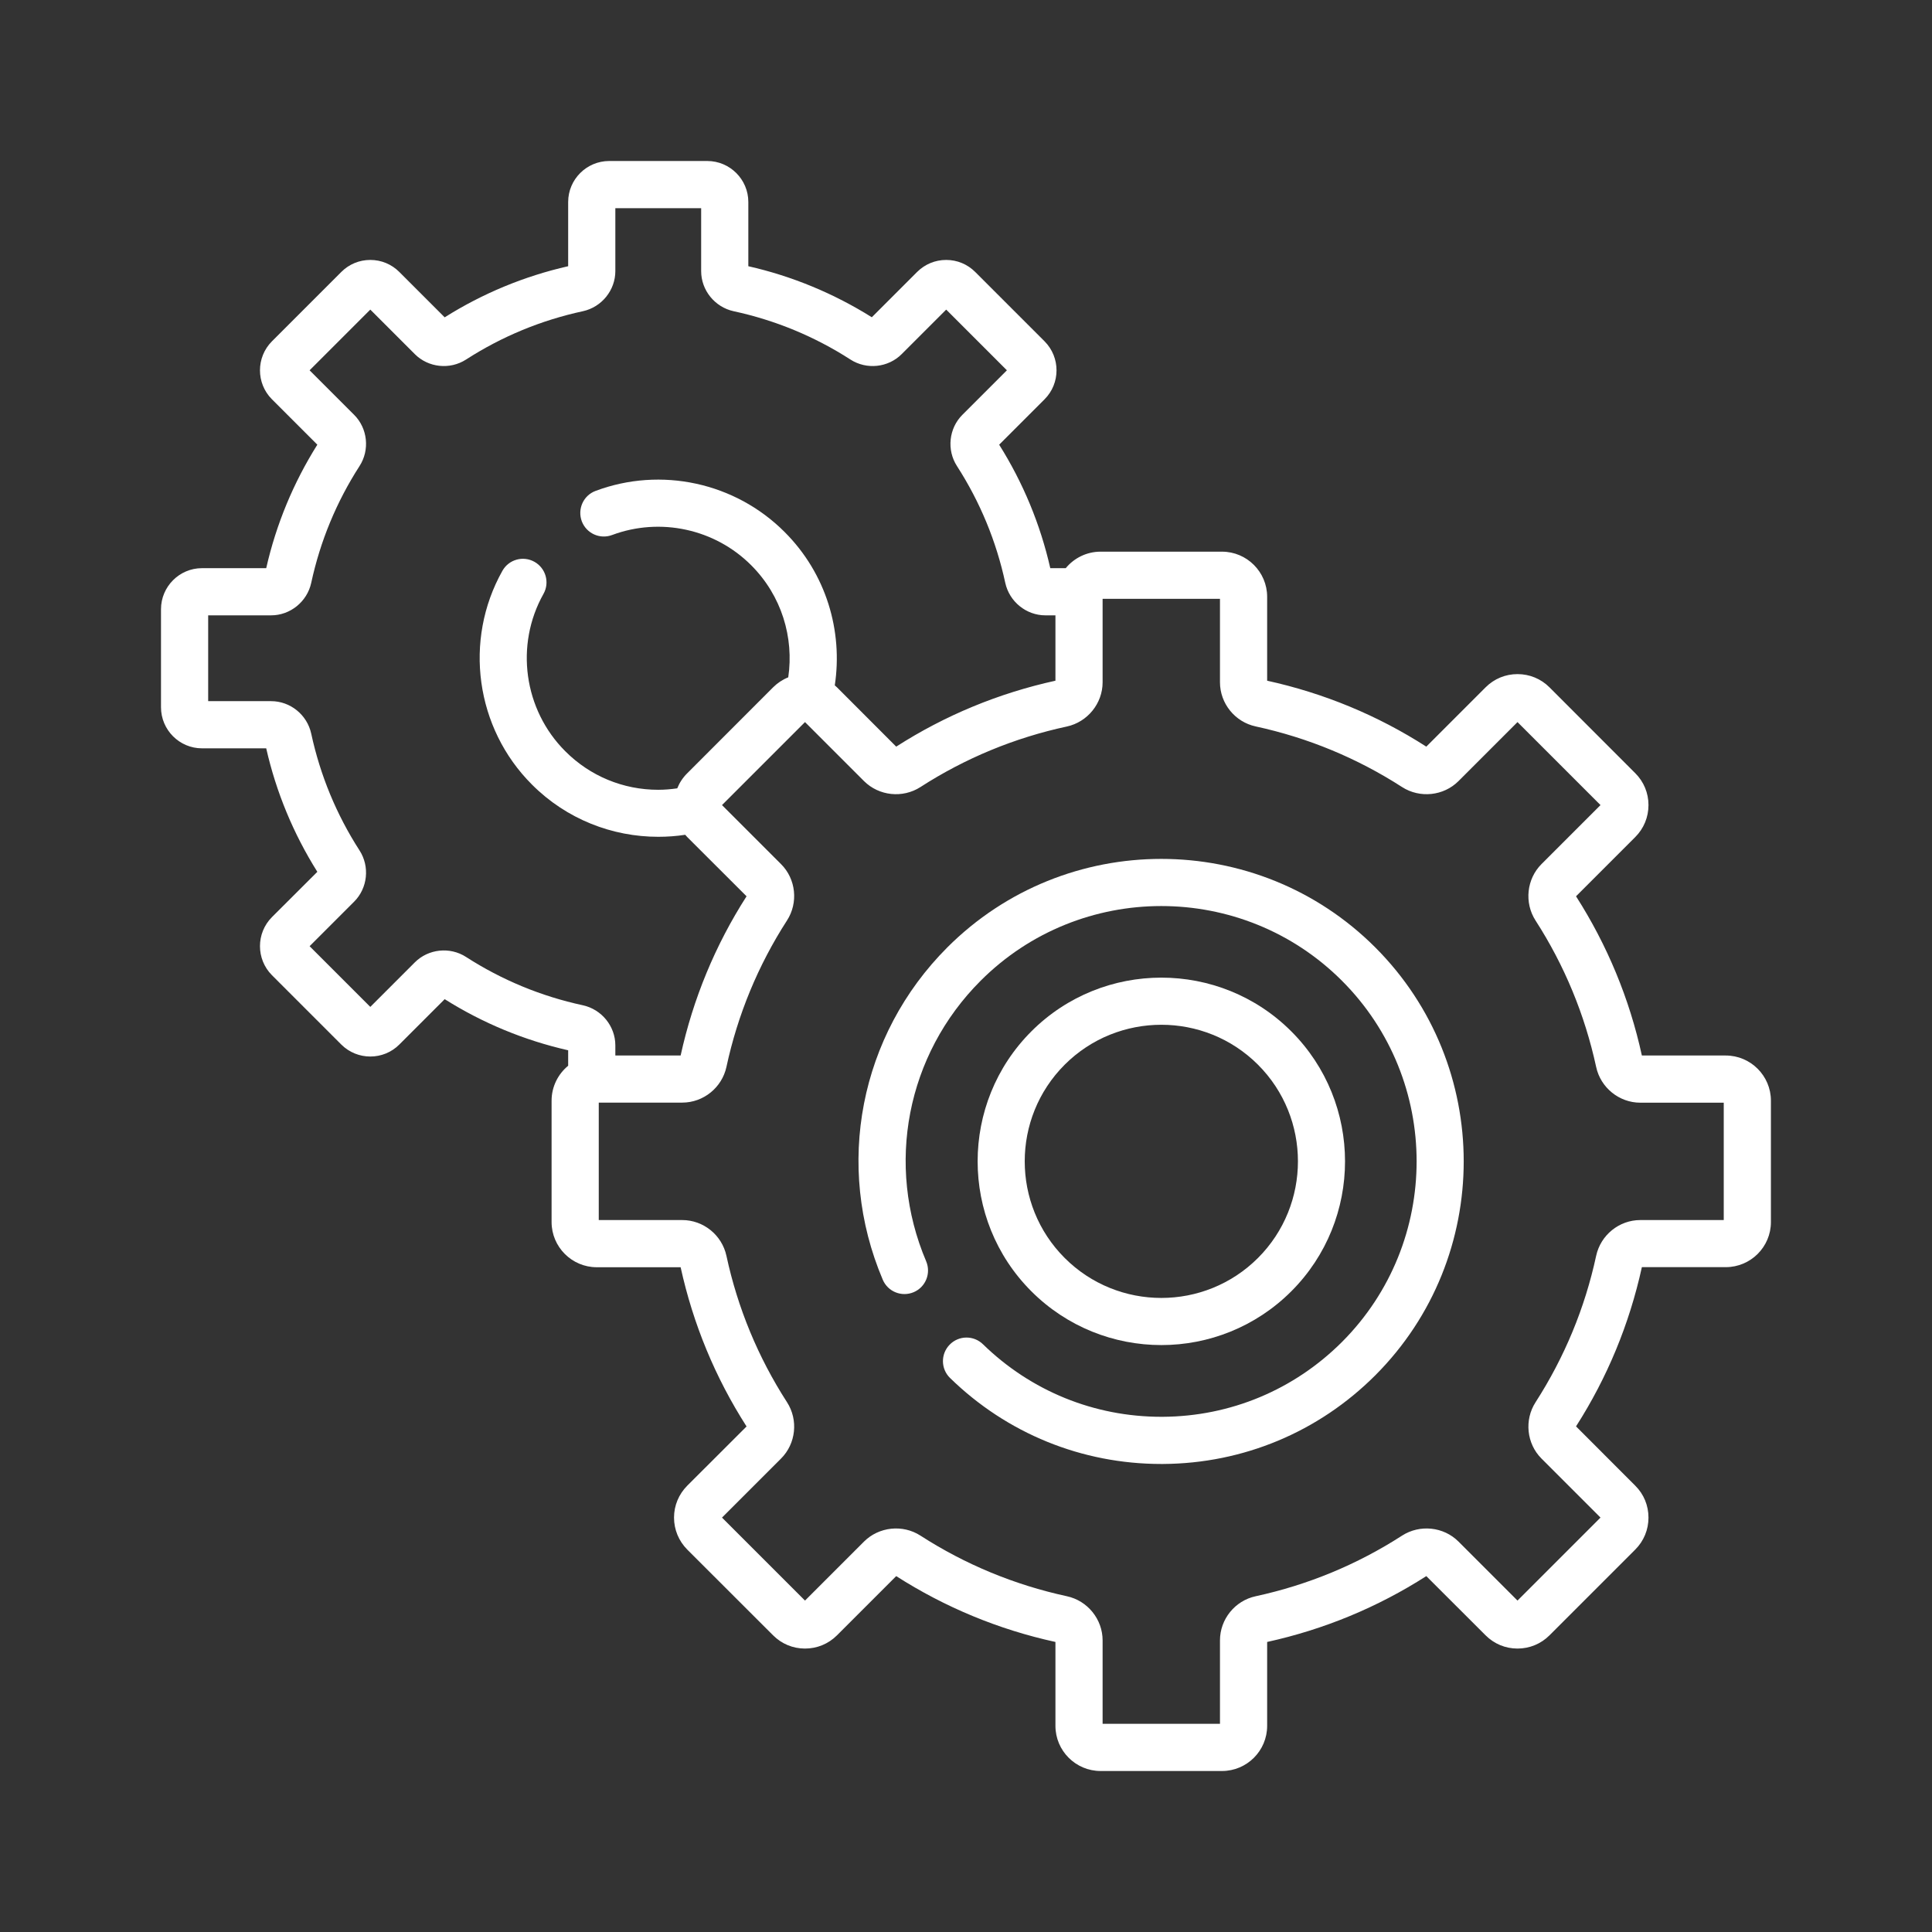 <svg width="24" height="24" viewBox="0 0 24 24" fill="none" xmlns="http://www.w3.org/2000/svg">
<rect x="0" y="0" width="24" height="24" fill="#333333" stroke="none"/>
<g id="System">
<g id="Group">
<g id="Group_2">
<g id="Group_3">
<path id="Vector" d="M14.427 16.709C15.011 16.709 15.596 16.486 16.041 16.041C16.931 15.151 16.931 13.702 16.041 12.812C15.151 11.922 13.702 11.922 12.812 12.812C11.922 13.702 11.922 15.151 12.812 16.041C13.257 16.486 13.842 16.709 14.427 16.709ZM13.226 13.226C13.557 12.895 13.992 12.73 14.427 12.73C14.861 12.73 15.296 12.895 15.627 13.226C16.289 13.888 16.289 14.965 15.627 15.627C14.965 16.289 13.888 16.289 13.226 15.627C12.564 14.965 12.564 13.888 13.226 13.226Z" fill="white"/>
<path id="Vector_2" d="M11.768 11.769C10.679 12.859 10.364 14.479 10.966 15.897C11.029 16.046 11.201 16.115 11.35 16.052C11.499 15.989 11.568 15.817 11.505 15.668C10.997 14.471 11.262 13.103 12.182 12.183C13.419 10.946 15.433 10.946 16.67 12.183C17.907 13.42 17.907 15.433 16.67 16.671C16.075 17.265 15.285 17.595 14.445 17.6C14.438 17.6 14.432 17.6 14.426 17.6C13.593 17.6 12.807 17.28 12.211 16.699C12.095 16.586 11.91 16.588 11.797 16.704C11.684 16.82 11.686 17.005 11.802 17.118C12.508 17.807 13.439 18.186 14.426 18.186C14.433 18.186 14.441 18.186 14.448 18.186C15.444 18.18 16.38 17.789 17.084 17.085C18.549 15.619 18.549 13.235 17.084 11.769C15.618 10.303 13.234 10.303 11.768 11.769Z" fill="white"/>
<path id="Vector_3" d="M21.438 13.112H20.396C20.242 12.406 19.966 11.741 19.578 11.134L20.314 10.398C20.42 10.292 20.478 10.151 20.478 10.001C20.478 9.851 20.42 9.711 20.314 9.605L19.248 8.538C19.142 8.432 19.001 8.374 18.851 8.374C18.701 8.374 18.561 8.432 18.455 8.538L17.718 9.275C17.112 8.886 16.447 8.611 15.741 8.456V7.414C15.741 7.105 15.489 6.853 15.18 6.853H13.672C13.498 6.853 13.342 6.933 13.239 7.058H13.047C12.923 6.512 12.709 5.997 12.412 5.524L12.976 4.96C13.174 4.762 13.174 4.439 12.976 4.24L12.114 3.378C12.018 3.282 11.89 3.229 11.754 3.229C11.617 3.229 11.49 3.282 11.393 3.378L10.83 3.941C10.357 3.645 9.842 3.431 9.296 3.307V2.509C9.296 2.229 9.067 2 8.786 2H7.568C7.287 2 7.058 2.229 7.058 2.509V3.307C6.512 3.431 5.996 3.645 5.524 3.942L4.96 3.378C4.864 3.282 4.736 3.229 4.6 3.229C4.464 3.229 4.336 3.282 4.24 3.378L3.378 4.24C3.18 4.439 3.18 4.762 3.378 4.96L3.942 5.524C3.645 5.997 3.431 6.512 3.307 7.058H2.509C2.229 7.058 2 7.287 2 7.568V8.786C2 9.067 2.229 9.296 2.509 9.296H3.307C3.431 9.842 3.645 10.357 3.942 10.83L3.378 11.393C3.18 11.592 3.18 11.915 3.378 12.114L4.24 12.976C4.439 13.174 4.762 13.174 4.96 12.976L5.524 12.412C5.996 12.709 6.512 12.923 7.058 13.047V13.239C6.933 13.342 6.852 13.498 6.852 13.673V15.181C6.852 15.49 7.104 15.742 7.413 15.742H8.455C8.61 16.448 8.885 17.113 9.274 17.72L8.537 18.456C8.432 18.562 8.373 18.702 8.373 18.852C8.373 19.002 8.432 19.143 8.537 19.249L9.604 20.315C9.71 20.421 9.85 20.479 10 20.479C10.15 20.479 10.291 20.421 10.397 20.315L11.133 19.579C11.74 19.967 12.405 20.243 13.111 20.397V21.439C13.111 21.749 13.363 22 13.672 22H15.18C15.489 22 15.741 21.749 15.741 21.439V20.397C16.447 20.242 17.112 19.967 17.718 19.579L18.455 20.315C18.561 20.421 18.701 20.479 18.851 20.479C19.001 20.479 19.142 20.421 19.248 20.315L20.314 19.249C20.42 19.143 20.478 19.002 20.478 18.852C20.478 18.702 20.42 18.561 20.314 18.456L19.578 17.719C19.966 17.113 20.241 16.448 20.396 15.741H21.438C21.747 15.741 21.999 15.49 21.999 15.181V13.673C21.999 13.364 21.747 13.112 21.438 13.112ZM7.241 12.488C6.722 12.376 6.234 12.174 5.79 11.888C5.589 11.758 5.321 11.787 5.153 11.955L4.6 12.508L3.846 11.754L4.399 11.201C4.567 11.033 4.596 10.765 4.466 10.564C4.18 10.12 3.978 9.632 3.866 9.113C3.815 8.879 3.606 8.71 3.368 8.71H2.586V7.644H3.368C3.606 7.644 3.815 7.474 3.866 7.241C3.978 6.722 4.18 6.234 4.466 5.79C4.596 5.589 4.567 5.321 4.399 5.153L3.846 4.6L4.6 3.846L5.153 4.399C5.321 4.567 5.589 4.596 5.79 4.466C6.234 4.18 6.722 3.978 7.241 3.866C7.474 3.815 7.644 3.606 7.644 3.368V2.586H8.71V3.368C8.71 3.606 8.88 3.815 9.113 3.866C9.632 3.978 10.12 4.18 10.564 4.466C10.765 4.596 11.033 4.567 11.201 4.399L11.754 3.846L12.508 4.6L11.955 5.153C11.787 5.321 11.758 5.589 11.888 5.79C12.174 6.234 12.376 6.722 12.488 7.241C12.539 7.474 12.748 7.644 12.986 7.644H13.111V8.456C12.405 8.611 11.74 8.886 11.133 9.275L10.397 8.538C10.388 8.53 10.379 8.522 10.37 8.514C10.472 7.839 10.265 7.126 9.746 6.608C9.133 5.994 8.212 5.794 7.399 6.098C7.247 6.154 7.171 6.323 7.227 6.475C7.284 6.626 7.452 6.703 7.604 6.646C8.202 6.423 8.881 6.57 9.332 7.022C9.711 7.401 9.864 7.921 9.792 8.414C9.722 8.442 9.658 8.484 9.604 8.538L8.538 9.605C8.483 9.659 8.441 9.723 8.413 9.793C8.336 9.804 8.257 9.811 8.177 9.811C7.741 9.811 7.33 9.641 7.022 9.332C6.506 8.817 6.395 8.013 6.751 7.378C6.831 7.237 6.78 7.058 6.639 6.979C6.498 6.9 6.32 6.95 6.241 7.091C5.756 7.954 5.907 9.046 6.608 9.746C7.04 10.179 7.609 10.395 8.177 10.395C8.289 10.395 8.401 10.387 8.512 10.37C8.52 10.379 8.528 10.389 8.537 10.398L9.274 11.134C8.885 11.741 8.61 12.406 8.455 13.112H7.644V12.986C7.644 12.748 7.474 12.539 7.241 12.488ZM21.413 15.156H20.376C20.114 15.156 19.884 15.342 19.828 15.6C19.688 16.25 19.434 16.861 19.076 17.418C18.933 17.639 18.964 17.934 19.149 18.119L19.882 18.852L18.851 19.883L18.118 19.15C17.933 18.965 17.638 18.934 17.417 19.076C16.86 19.435 16.249 19.688 15.599 19.829C15.341 19.884 15.155 20.115 15.155 20.377V21.414H13.697V20.377C13.697 20.115 13.51 19.884 13.253 19.829C12.603 19.688 11.991 19.435 11.434 19.076C11.214 18.934 10.919 18.965 10.733 19.15L10 19.883L8.969 18.852L9.702 18.119C9.888 17.934 9.919 17.639 9.776 17.418C9.417 16.861 9.164 16.25 9.024 15.6C8.968 15.342 8.738 15.156 8.475 15.156H7.438V13.697H8.475C8.738 13.697 8.968 13.511 9.024 13.254C9.164 12.604 9.417 11.992 9.776 11.435C9.919 11.214 9.888 10.919 9.702 10.734L8.969 10.001L10 8.97L10.733 9.703C10.919 9.888 11.213 9.919 11.434 9.777C11.991 9.418 12.603 9.165 13.253 9.025C13.51 8.969 13.697 8.738 13.697 8.476V7.439H15.155V8.476C15.155 8.738 15.341 8.969 15.599 9.024C16.249 9.165 16.86 9.418 17.417 9.777C17.638 9.919 17.933 9.888 18.118 9.703L18.851 8.97L19.882 10.001L19.149 10.734C18.964 10.919 18.933 11.214 19.075 11.435C19.434 11.992 19.687 12.604 19.828 13.254C19.883 13.511 20.114 13.698 20.376 13.698H21.413V15.156H21.413Z" fill="white"/>
</g>
</g>
</g>
</g>
</svg>
